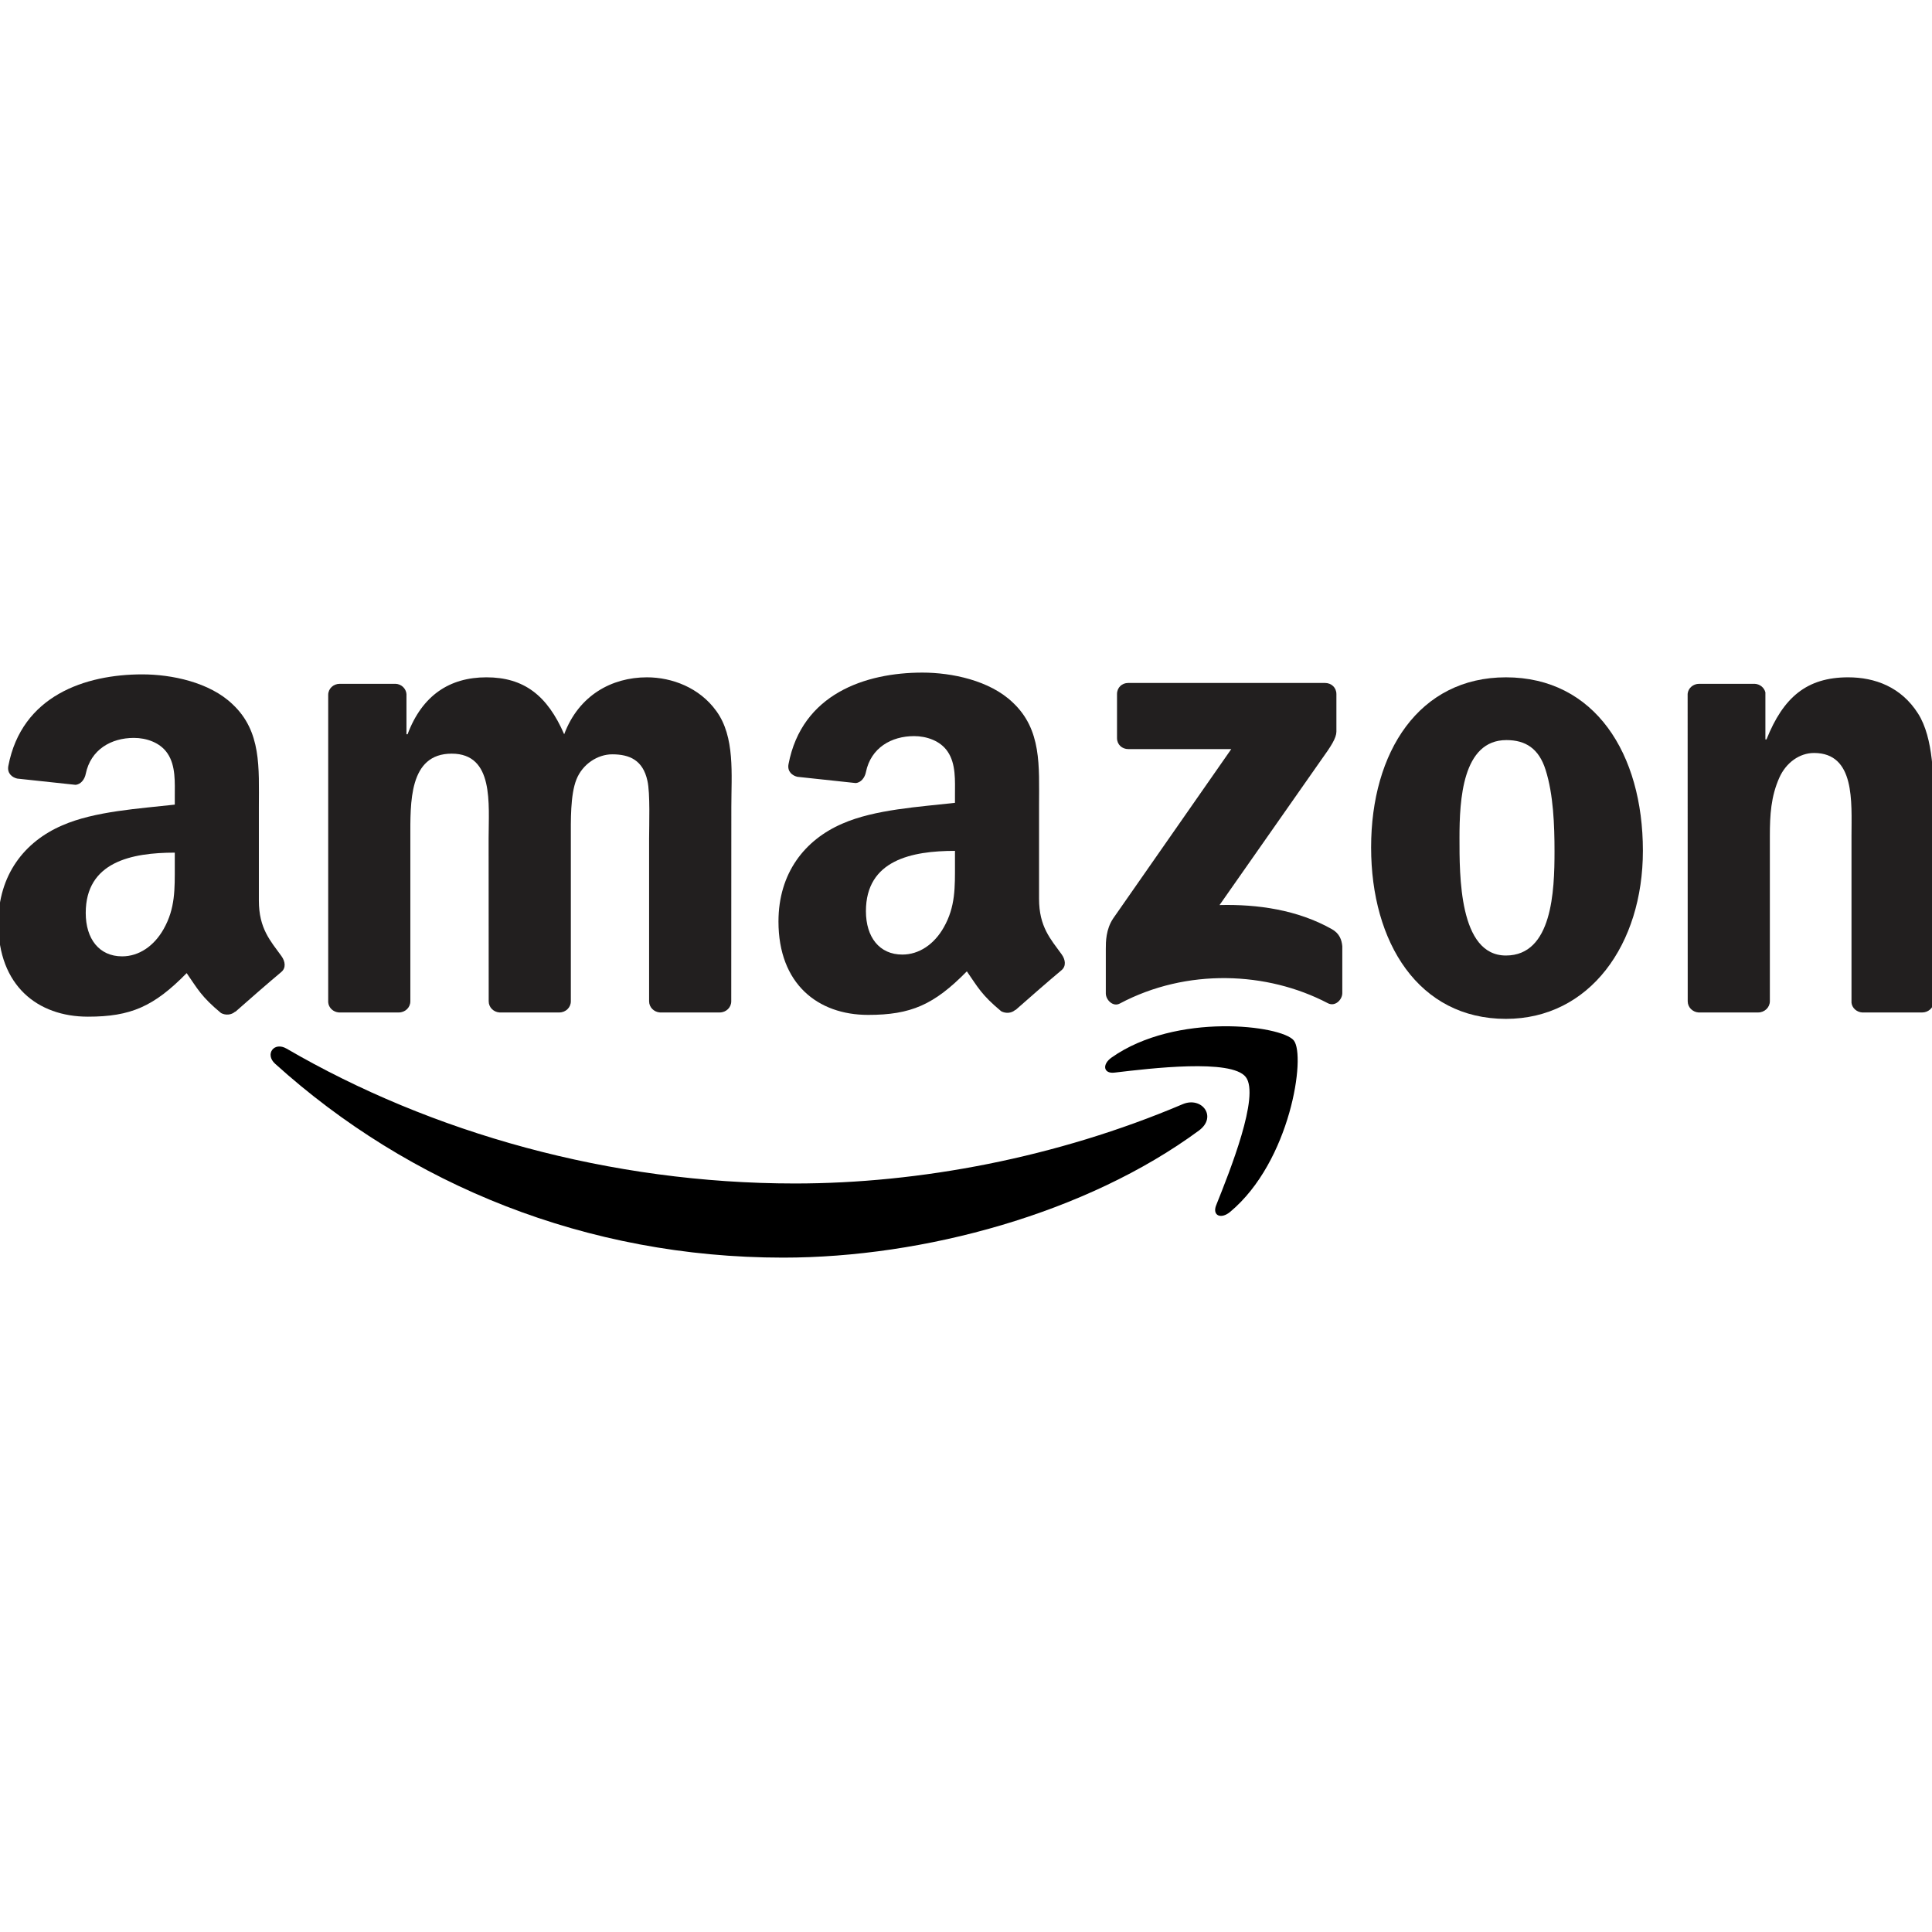 <?xml version="1.0" encoding="utf-8"?>
<!-- Generator: Adobe Illustrator 16.0.0, SVG Export Plug-In . SVG Version: 6.00 Build 0)  -->
<!DOCTYPE svg PUBLIC "-//W3C//DTD SVG 1.1//EN" "http://www.w3.org/Graphics/SVG/1.1/DTD/svg11.dtd">
<svg version="1.1" id="svg1936" xmlns:svg="http://www.w3.org/2000/svg"
	 xmlns="http://www.w3.org/2000/svg" xmlns:xlink="http://www.w3.org/1999/xlink" x="0px" y="0px" width="1000px" height="1000px"
	 viewBox="0 0 1000 1000" enable-background="new 0 0 1000 1000" xml:space="preserve">
<path id="path8" d="M620.597,585.141c-58.217,42.91-142.595,65.805-215.244,65.805c-101.866,0-193.571-37.678-262.949-100.34
	c-5.451-4.928-0.567-11.645,5.974-7.806c74.874,43.563,167.451,69.771,263.081,69.771c64.494,0,135.443-13.342,200.677-41.034
	C621.991,567.35,630.233,577.99,620.597,585.141"/>
<path id="path10" d="M644.797,557.451c-7.413-9.506-49.188-4.491-67.938-2.268c-5.714,0.698-6.587-4.273-1.439-7.85
	c33.272-23.418,87.868-16.657,94.233-8.809c6.366,7.893-1.656,62.619-32.922,88.74c-4.798,4.012-9.375,1.873-7.239-3.445
	C636.512,606.291,652.255,567,644.797,557.451"/>
<path id="path12" fill="#221F1F" d="M578.165,382.021v-22.763c0-3.445,2.617-5.757,5.757-5.757h101.909
	c3.271,0,5.887,2.355,5.887,5.757v19.492c-0.043,3.271-2.791,7.544-7.674,14.303l-52.809,75.397
	c19.624-0.479,40.337,2.442,58.129,12.472c4.012,2.268,5.102,5.581,5.406,8.852v24.291c0,3.313-3.662,7.193-7.501,5.188
	c-31.354-16.438-72.997-18.229-107.665,0.177c-3.531,1.916-7.238-1.921-7.238-5.234v-23.069c0-3.707,0.044-10.03,3.751-15.655
	l61.181-87.737h-53.244C580.782,387.734,578.165,385.423,578.165,382.021"/>
<path id="path14" fill="#221F1F" d="M206.418,524.049h-31.004c-2.965-0.218-5.321-2.441-5.538-5.275V359.651
	c0-3.183,2.66-5.712,5.974-5.712h28.911c3.009,0.13,5.407,2.442,5.626,5.32v20.8h0.567c7.543-20.103,21.715-29.479,40.815-29.479
	c19.405,0,31.528,9.376,40.25,29.479c7.5-20.103,24.551-29.479,42.822-29.479c12.995,0,27.21,5.364,35.888,17.399
	c9.812,13.388,7.806,32.836,7.806,49.887l-0.043,100.427c0,3.184-2.661,5.756-5.974,5.756h-30.961
	c-3.096-0.218-5.581-2.705-5.581-5.756v-84.336c0-6.715,0.611-23.46-0.873-29.827c-2.312-10.684-9.245-13.692-18.227-13.692
	c-7.5,0-15.35,5.015-18.533,13.039c-3.184,8.023-2.878,21.454-2.878,30.48v84.336c0,3.184-2.66,5.756-5.975,5.756h-30.96
	c-3.14-0.218-5.582-2.705-5.582-5.756l-0.044-84.336c0-17.747,2.922-43.868-19.1-43.868c-22.282,0-21.411,25.466-21.411,43.868
	v84.336C212.392,521.477,209.732,524.049,206.418,524.049"/>
<path id="path16" fill="#221F1F" d="M779.456,350.581c46.004,0,70.903,39.508,70.903,89.744c0,48.534-27.516,87.039-70.903,87.039
	c-45.178,0-69.771-39.508-69.771-88.74C709.685,389.085,734.584,350.581,779.456,350.581 M779.717,383.068
	c-22.849,0-24.288,31.135-24.288,50.54c0,19.449-0.306,60.962,24.027,60.962c24.025,0,25.16-33.49,25.16-53.898
	c0-13.431-0.566-29.478-4.623-42.211C796.506,387.385,789.572,383.068,779.717,383.068"/>
<path id="path18" fill="#221F1F" d="M910.015,524.049h-30.874c-3.096-0.218-5.583-2.705-5.583-5.756l-0.042-159.165
	c0.263-2.922,2.835-5.189,5.976-5.189h28.734c2.705,0.13,4.93,1.963,5.539,4.448v24.333h0.567
	c8.677-21.759,20.843-32.138,42.253-32.138c13.911,0,27.473,5.015,36.195,18.751c8.109,12.733,8.109,34.144,8.109,49.537v100.165
	c-0.35,2.79-2.922,5.015-5.975,5.015h-31.091c-2.835-0.218-5.189-2.312-5.495-5.015v-86.43c0-17.399,2.006-42.865-19.404-42.865
	c-7.545,0-14.478,5.058-17.923,12.733c-4.361,9.724-4.927,19.405-4.927,30.132v85.688
	C916.032,521.477,913.328,524.049,910.015,524.049"/>
<g id="use28" transform="translate(244.367)">
	<path id="path30" fill="#221F1F" d="M249.926,447.121v-6.716c-22.413,0-46.092,4.797-46.092,31.223
		c0,13.387,6.933,22.457,18.838,22.457c8.721,0,16.527-5.363,21.454-14.084C250.231,469.274,249.926,459.201,249.926,447.121
		 M281.193,522.69c-2.051,1.832-5.018,1.964-7.326,0.742c-10.292-8.547-12.124-12.517-17.793-20.67
		c-17.006,17.355-29.041,22.547-51.106,22.547c-26.077,0-46.397-16.094-46.397-48.318c0-25.16,13.648-42.298,33.054-50.67
		c16.833-7.414,40.336-8.722,58.302-10.771v-4.012c0-7.37,0.567-16.091-3.75-22.458c-3.794-5.712-11.033-8.067-17.398-8.067
		c-11.817,0-22.37,6.061-24.943,18.62c-0.524,2.792-2.573,5.538-5.364,5.668l-30.089-3.227c-2.529-0.567-5.32-2.616-4.622-6.497
		c6.935-36.456,39.856-47.444,69.334-47.444c15.088,0,34.798,4.012,46.704,15.437c15.087,14.085,13.649,32.88,13.649,53.331v48.316
		c0,14.521,6.017,20.889,11.686,28.736c2.006,2.792,2.442,6.147-0.087,8.242c-6.323,5.276-17.573,15.089-23.767,20.582
		L281.193,522.69"/>
</g>
<path id="path30_1_" fill="#221F1F" d="M90.467,448.042v-6.716c-22.414,0-46.092,4.797-46.092,31.223
	c0,13.387,6.934,22.457,18.838,22.457c8.721,0,16.527-5.363,21.454-14.084C90.772,470.195,90.467,460.122,90.467,448.042
	 M121.734,523.611c-2.05,1.832-5.015,1.964-7.327,0.742c-10.291-8.547-12.122-12.517-17.791-20.67
	c-17.007,17.355-29.042,22.547-51.107,22.547c-26.077,0-46.398-16.094-46.398-48.318c0-25.16,13.649-42.298,33.054-50.67
	c16.832-7.414,40.336-8.722,58.302-10.771v-4.012c0-7.37,0.567-16.091-3.75-22.458c-3.793-5.712-11.032-8.067-17.399-8.067
	c-11.818,0-22.37,6.061-24.943,18.62c-0.523,2.792-2.573,5.538-5.363,5.668l-30.089-3.227c-2.529-0.567-5.32-2.616-4.622-6.497
	c6.933-36.456,39.856-47.444,69.334-47.444c15.088,0,34.798,4.012,46.703,15.437c15.088,14.085,13.649,32.88,13.649,53.331v48.316
	c0,14.521,6.019,20.889,11.687,28.736c2.005,2.792,2.441,6.147-0.087,8.242c-6.323,5.276-17.574,15.089-23.766,20.582
	L121.734,523.611"/>
</svg>
